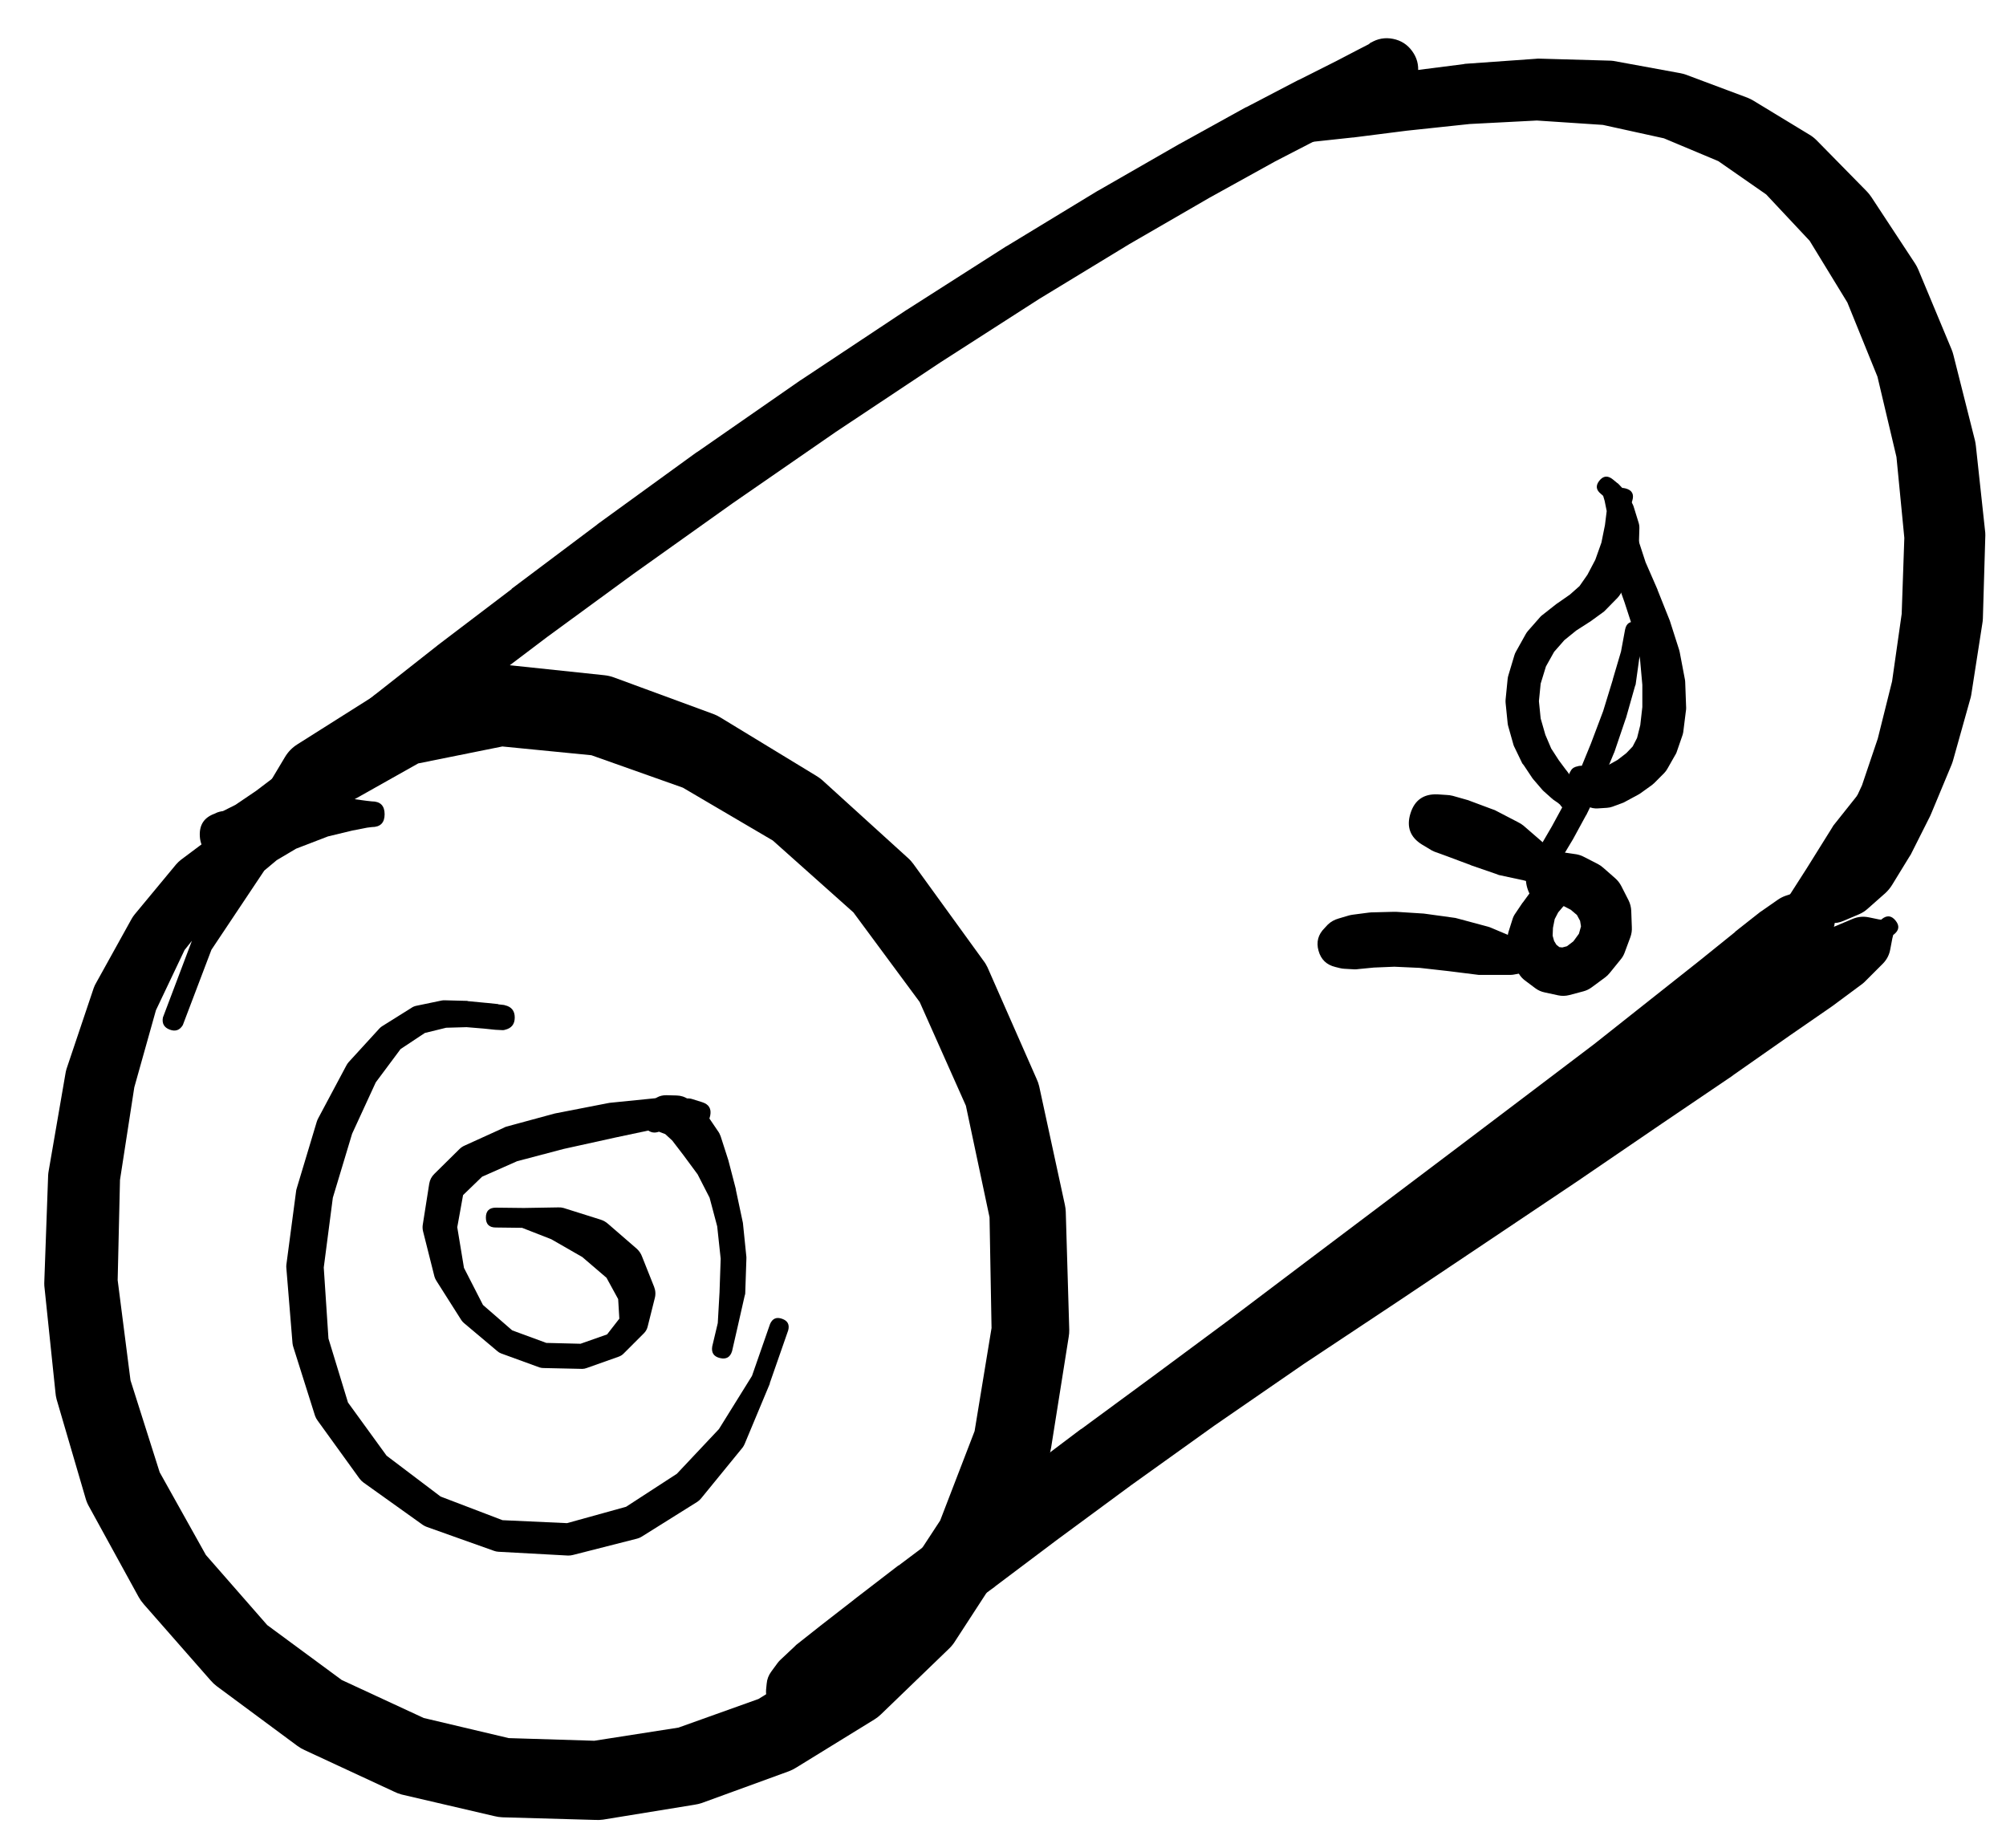 <svg width="38" height="35" viewBox="0 0 38 35" fill="none" xmlns="http://www.w3.org/2000/svg">
<g clip-path="url(#clip0_1_7276)">
<path d="M9.564 19.042L9.547 19.036C9.545 19.036 9.543 19.036 9.541 19.036L9.442 19.025C9.44 19.023 9.438 19.021 9.436 19.02L9.215 18.997C9.213 18.997 9.211 18.997 9.21 18.997L8.866 18.964C8.861 18.962 8.855 18.96 8.85 18.959L8.424 18.948C8.403 18.947 8.383 18.949 8.363 18.953L7.882 19.053C7.85 19.06 7.82 19.073 7.793 19.092L7.245 19.435C7.225 19.447 7.206 19.462 7.19 19.479L6.603 20.121C6.586 20.141 6.571 20.163 6.559 20.187L6.028 21.183C6.017 21.204 6.007 21.226 6 21.25L5.619 22.517C5.613 22.535 5.61 22.553 5.608 22.572L5.425 23.955C5.422 23.979 5.422 24.003 5.425 24.027L5.541 25.444C5.544 25.47 5.549 25.496 5.558 25.521L5.967 26.816C5.979 26.85 5.995 26.881 6.017 26.91L6.808 28.005C6.83 28.035 6.856 28.061 6.886 28.083L8.009 28.885C8.033 28.901 8.059 28.914 8.086 28.924L9.359 29.377C9.386 29.387 9.413 29.392 9.442 29.394L10.759 29.466C10.791 29.467 10.822 29.463 10.853 29.455L12.07 29.145C12.102 29.137 12.131 29.124 12.159 29.106L13.21 28.448C13.24 28.428 13.265 28.404 13.287 28.376L14.068 27.419C14.083 27.398 14.096 27.376 14.106 27.352L14.582 26.212C14.582 26.209 14.582 26.205 14.582 26.201L14.931 25.2C14.96 25.091 14.921 25.018 14.815 24.981C14.709 24.943 14.633 24.976 14.588 25.078L14.245 26.063L13.619 27.07L12.822 27.917L11.86 28.542L10.742 28.852L9.519 28.796L8.346 28.348L7.323 27.574L6.592 26.567L6.222 25.355L6.133 24.01L6.305 22.688L6.67 21.476L7.118 20.503L7.588 19.872L8.048 19.567L8.451 19.468L8.839 19.457L9.165 19.484L9.387 19.507C9.388 19.507 9.39 19.507 9.392 19.507L9.492 19.512C9.51 19.514 9.529 19.514 9.547 19.512L9.564 19.507C9.688 19.479 9.751 19.402 9.751 19.274C9.751 19.147 9.688 19.069 9.564 19.042Z" fill="black"/>
<path d="M13.304 20.879L13.11 20.818C13.089 20.811 13.066 20.807 13.044 20.807L12.468 20.801C12.457 20.801 12.446 20.801 12.435 20.801L11.55 20.89C11.541 20.891 11.531 20.893 11.522 20.895L10.526 21.089C10.517 21.09 10.508 21.092 10.499 21.095L9.586 21.343C9.569 21.349 9.552 21.357 9.536 21.366L8.806 21.698C8.768 21.714 8.735 21.736 8.706 21.764L8.23 22.234C8.176 22.286 8.143 22.349 8.131 22.422L8.009 23.197C8.002 23.24 8.004 23.282 8.014 23.324L8.23 24.182C8.239 24.212 8.252 24.239 8.269 24.265L8.739 25.006C8.753 25.027 8.77 25.046 8.789 25.062L9.42 25.593C9.441 25.612 9.465 25.627 9.492 25.637L10.222 25.903C10.247 25.911 10.273 25.914 10.3 25.914L11.03 25.93C11.059 25.93 11.086 25.924 11.113 25.914L11.722 25.698C11.755 25.686 11.785 25.668 11.81 25.643L12.203 25.25C12.236 25.215 12.258 25.174 12.269 25.128L12.402 24.597C12.423 24.522 12.419 24.448 12.391 24.376L12.164 23.806C12.142 23.745 12.107 23.694 12.059 23.651L11.522 23.186C11.48 23.148 11.432 23.12 11.378 23.103L10.676 22.882C10.643 22.873 10.61 22.869 10.576 22.871L9.923 22.882L9.392 22.876C9.267 22.876 9.204 22.939 9.204 23.064C9.204 23.19 9.267 23.252 9.392 23.252L9.89 23.258L10.443 23.474L11.03 23.811L11.489 24.204L11.71 24.608L11.732 24.979L11.5 25.277L10.997 25.454L10.349 25.438L9.702 25.2L9.149 24.719L8.789 24.016L8.662 23.247L8.772 22.638L9.132 22.29L9.796 21.996L10.676 21.764L11.655 21.548L12.513 21.366L13.044 21.294L13.221 21.31C13.351 21.32 13.429 21.26 13.454 21.131C13.479 21.003 13.429 20.919 13.304 20.879Z" fill="black"/>
<path d="M12.496 21.432L12.507 21.427L12.557 21.415C12.505 21.395 12.451 21.392 12.396 21.404L12.485 21.438L12.601 21.482L12.734 21.604L12.95 21.886L13.215 22.245L13.442 22.688L13.586 23.23L13.652 23.844L13.63 24.481L13.597 25.062L13.492 25.504C13.472 25.624 13.521 25.697 13.639 25.725C13.757 25.753 13.833 25.709 13.868 25.593L13.973 25.134L14.106 24.547C14.111 24.533 14.115 24.518 14.117 24.503L14.139 23.844C14.14 23.833 14.14 23.822 14.139 23.811L14.073 23.164C14.072 23.154 14.07 23.145 14.067 23.136L13.94 22.539C13.94 22.535 13.94 22.531 13.94 22.527L13.802 21.996C13.8 21.989 13.798 21.982 13.796 21.974L13.652 21.526C13.639 21.488 13.621 21.453 13.597 21.421L13.376 21.095C13.348 21.055 13.315 21.022 13.276 20.995L13.038 20.823C12.972 20.776 12.898 20.753 12.817 20.751L12.623 20.746C12.491 20.745 12.39 20.801 12.319 20.912L12.264 20.995C12.262 20.997 12.26 20.999 12.258 21L12.225 21.061C12.216 21.073 12.209 21.087 12.203 21.1L12.192 21.128C12.151 21.224 12.168 21.308 12.242 21.382C12.315 21.456 12.4 21.472 12.496 21.432Z" fill="black"/>
<path d="M7.042 15.18L6.943 15.169L6.65 15.13C6.637 15.128 6.624 15.126 6.611 15.125L6.107 15.119C6.087 15.119 6.067 15.121 6.046 15.125L5.344 15.235C5.315 15.24 5.288 15.248 5.261 15.258L4.425 15.567C4.378 15.585 4.333 15.609 4.293 15.639L3.435 16.281C3.398 16.308 3.365 16.34 3.335 16.375L2.555 17.316C2.532 17.343 2.512 17.373 2.494 17.404L1.825 18.611C1.805 18.644 1.788 18.679 1.775 18.716L1.26 20.248C1.25 20.281 1.243 20.314 1.238 20.348L0.923 22.174C0.917 22.203 0.914 22.233 0.912 22.262L0.84 24.26C0.838 24.293 0.838 24.326 0.84 24.359L1.05 26.373C1.053 26.418 1.061 26.463 1.072 26.506L1.626 28.398C1.642 28.451 1.664 28.5 1.692 28.548L2.627 30.252C2.654 30.3 2.685 30.344 2.721 30.385L3.988 31.829C4.023 31.87 4.062 31.907 4.104 31.939L5.637 33.074C5.679 33.104 5.723 33.13 5.77 33.151L7.463 33.937C7.509 33.96 7.557 33.979 7.607 33.992L9.366 34.402C9.415 34.414 9.465 34.422 9.516 34.424L11.281 34.474C11.329 34.476 11.377 34.475 11.425 34.468L13.156 34.186C13.204 34.179 13.25 34.168 13.295 34.153L14.949 33.55C14.995 33.532 15.04 33.51 15.082 33.483L16.565 32.57C16.608 32.543 16.649 32.512 16.686 32.476L17.965 31.242C18.006 31.204 18.043 31.162 18.075 31.115L19.093 29.549C19.122 29.506 19.146 29.46 19.165 29.411L19.873 27.569C19.892 27.52 19.904 27.47 19.912 27.419L20.244 25.328C20.252 25.282 20.256 25.236 20.255 25.189L20.189 22.954C20.187 22.909 20.182 22.865 20.172 22.821L19.685 20.575C19.674 20.527 19.657 20.481 19.636 20.436L18.706 18.323C18.684 18.278 18.659 18.235 18.628 18.196L17.301 16.364C17.27 16.322 17.235 16.283 17.195 16.248L15.574 14.776C15.538 14.745 15.499 14.717 15.458 14.693L13.649 13.592C13.607 13.566 13.562 13.543 13.516 13.526L11.635 12.834C11.574 12.811 11.511 12.797 11.447 12.79L9.56 12.591C9.48 12.582 9.401 12.586 9.322 12.602L7.496 12.978C7.405 12.998 7.32 13.033 7.242 13.083L5.631 14.101C5.535 14.162 5.458 14.241 5.399 14.339L4.387 16.032C4.378 16.048 4.371 16.065 4.364 16.082L3.634 17.819C3.634 17.821 3.634 17.823 3.634 17.825L3.086 19.274C3.065 19.386 3.108 19.463 3.214 19.503C3.321 19.544 3.404 19.516 3.463 19.418L4.005 17.991L5.006 16.491L6.428 15.302L7.922 14.461L9.516 14.14L11.203 14.306L12.935 14.92L14.639 15.921L16.166 17.283L17.422 18.981L18.297 20.945L18.745 23.059L18.783 25.156L18.462 27.109L17.81 28.802L16.875 30.23L15.713 31.348L14.368 32.183L12.852 32.725L11.258 32.974L9.637 32.924L8.027 32.543L6.473 31.823L5.062 30.783L3.9 29.455L3.025 27.889L2.472 26.146L2.229 24.249L2.273 22.351L2.544 20.597L2.954 19.136L3.496 17.996L4.187 17.128L4.918 16.486L5.609 16.076L6.212 15.844L6.672 15.733L6.954 15.678L7.042 15.667C7.205 15.667 7.286 15.586 7.286 15.424C7.286 15.261 7.205 15.18 7.042 15.18Z" fill="black"/>
<path d="M14.927 31.895H14.916C14.767 31.917 14.696 32.003 14.703 32.154C14.71 32.304 14.789 32.383 14.94 32.39C15.09 32.398 15.176 32.327 15.198 32.178V32.166C15.208 32.088 15.184 32.021 15.129 31.965C15.073 31.909 15.005 31.886 14.927 31.895ZM14.672 32.144C14.672 32.325 14.763 32.415 14.944 32.415C15.124 32.415 15.215 32.325 15.215 32.144C15.215 31.964 15.124 31.873 14.944 31.873C14.763 31.873 14.672 31.964 14.672 32.144ZM14.617 32.144C14.617 32.351 14.72 32.454 14.927 32.454C15.133 32.454 15.237 32.351 15.237 32.144C15.237 31.938 15.133 31.834 14.927 31.834C14.72 31.834 14.617 31.938 14.617 32.144ZM15.049 32.443L15.087 32.426C15.14 32.403 15.187 32.37 15.226 32.327L15.298 32.255L15.419 32.144L15.685 31.945L16.144 31.608L16.803 31.137L17.66 30.529C17.662 30.529 17.664 30.529 17.666 30.529L18.712 29.787C18.715 29.785 18.719 29.784 18.723 29.782L19.89 28.93C19.892 28.928 19.894 28.926 19.895 28.924L21.157 27.989L22.518 26.988L23.962 25.931L25.44 24.83L26.906 23.734L28.333 22.666L29.672 21.654L30.912 20.713C30.915 20.711 30.919 20.709 30.923 20.708L32.018 19.845L32.926 19.125C32.928 19.123 32.929 19.122 32.931 19.12L33.612 18.572L34.066 18.212L34.364 17.991C34.376 17.982 34.387 17.973 34.398 17.963L34.569 17.814C34.722 17.684 34.783 17.52 34.752 17.321L34.746 17.277C34.733 17.199 34.7 17.131 34.647 17.072L34.619 17.039C34.46 16.867 34.27 16.819 34.049 16.895L33.828 16.967C33.776 16.985 33.728 17.009 33.684 17.039L33.374 17.255C33.363 17.262 33.352 17.269 33.341 17.277L32.87 17.648C32.87 17.65 32.87 17.652 32.87 17.653L32.19 18.201L31.288 18.915L30.198 19.778L28.964 20.713L27.625 21.726L26.203 22.799L24.742 23.9L23.276 25.007L21.843 26.069L20.482 27.07C20.48 27.07 20.478 27.07 20.477 27.07L19.221 28.017L18.059 28.88C18.057 28.88 18.055 28.88 18.053 28.88L17.024 29.654C17.022 29.654 17.02 29.654 17.018 29.654L16.183 30.296C16.181 30.298 16.179 30.3 16.177 30.302L15.536 30.8C15.534 30.802 15.532 30.803 15.53 30.805L15.082 31.159C15.072 31.168 15.063 31.177 15.054 31.187L14.789 31.436C14.768 31.455 14.75 31.475 14.733 31.497L14.611 31.663C14.56 31.732 14.53 31.809 14.523 31.895L14.512 32.006C14.503 32.124 14.538 32.228 14.617 32.316L14.645 32.349C14.757 32.478 14.891 32.509 15.049 32.443ZM34.569 17.421L34.624 17.377C34.72 17.299 34.729 17.213 34.652 17.117C34.574 17.021 34.488 17.012 34.392 17.089L34.337 17.133C34.241 17.211 34.231 17.297 34.309 17.393C34.386 17.489 34.473 17.498 34.569 17.421Z" fill="black"/>
<path d="M17.35 30.44L17.173 30.413C17.229 30.463 17.293 30.494 17.367 30.506L17.339 30.479L17.306 30.446C17.199 30.553 17.146 30.682 17.146 30.833C17.146 30.984 17.199 31.113 17.306 31.22L17.323 31.204L17.511 31.054L17.998 30.678L18.85 30.053C18.852 30.051 18.854 30.049 18.855 30.047L20.017 29.173L21.428 28.133L23.005 27.004L24.698 25.837L26.474 24.658L28.25 23.469L29.943 22.334C29.945 22.332 29.947 22.331 29.949 22.329L31.482 21.283L32.821 20.376C32.822 20.374 32.824 20.372 32.826 20.37L33.9 19.618L34.702 19.064C34.709 19.059 34.717 19.053 34.724 19.048L35.277 18.638C35.301 18.62 35.323 18.599 35.344 18.577L35.67 18.251C35.744 18.175 35.79 18.084 35.808 17.98L35.847 17.775L35.864 17.709L35.88 17.698C35.976 17.62 35.986 17.534 35.908 17.438C35.831 17.342 35.744 17.332 35.648 17.41L35.637 17.421L35.593 17.416L35.404 17.377C35.3 17.355 35.199 17.364 35.1 17.404L34.68 17.581C34.647 17.595 34.615 17.612 34.586 17.631L33.999 18.002C33.993 18.006 33.988 18.009 33.983 18.013L33.175 18.561C33.173 18.561 33.171 18.561 33.169 18.561L32.09 19.302L30.751 20.21L29.213 21.25L27.52 22.384L25.744 23.563L23.968 24.752C23.966 24.754 23.964 24.756 23.962 24.758L22.258 25.931C22.254 25.933 22.251 25.934 22.247 25.936L20.659 27.065C20.657 27.069 20.655 27.072 20.654 27.076L19.237 28.122C19.233 28.124 19.23 28.125 19.226 28.127L18.07 29.007C18.068 29.009 18.066 29.011 18.064 29.013L17.223 29.666C17.214 29.673 17.204 29.68 17.195 29.688L16.72 30.103C16.696 30.123 16.674 30.145 16.653 30.169L16.476 30.379C16.306 30.584 16.284 30.803 16.41 31.038L16.432 31.087C16.518 31.252 16.652 31.348 16.835 31.376C17.018 31.404 17.175 31.352 17.306 31.22L17.345 31.181C17.433 31.095 17.481 30.99 17.489 30.866L17.494 30.816C17.478 30.855 17.469 30.896 17.467 30.938L17.533 30.772C17.565 30.7 17.562 30.63 17.524 30.561C17.486 30.492 17.428 30.452 17.35 30.44Z" fill="black"/>
<path d="M23.641 2.499C23.641 2.646 23.715 2.72 23.863 2.72C24.01 2.72 24.084 2.646 24.084 2.499C24.084 2.351 24.01 2.277 23.863 2.277C23.715 2.277 23.641 2.351 23.641 2.499ZM23.614 2.487C23.614 2.653 23.697 2.736 23.863 2.736C24.029 2.736 24.112 2.653 24.112 2.487C24.112 2.321 24.029 2.238 23.863 2.238C23.697 2.238 23.614 2.321 23.614 2.487ZM23.553 2.449C23.553 2.652 23.654 2.753 23.857 2.753C24.06 2.753 24.162 2.652 24.162 2.449C24.162 2.246 24.06 2.144 23.857 2.144C23.654 2.144 23.553 2.246 23.553 2.449ZM23.907 2.759L24.04 2.753C24.042 2.753 24.043 2.753 24.045 2.753L24.338 2.725L24.848 2.687C24.851 2.687 24.855 2.687 24.859 2.687L25.628 2.604C25.631 2.604 25.635 2.604 25.639 2.604L26.646 2.476L27.841 2.349L29.113 2.283L30.364 2.366L31.52 2.62L32.55 3.052L33.457 3.683L34.281 4.562L34.995 5.73L35.565 7.135L35.925 8.657L36.074 10.189L36.024 11.628L35.842 12.906L35.571 13.991L35.272 14.876L34.956 15.556L34.669 16.071C34.661 16.085 34.653 16.1 34.647 16.115L34.453 16.514L34.309 16.801C34.305 16.81 34.301 16.82 34.298 16.829L34.226 17.006L34.187 17.078C34.286 17.107 34.358 17.076 34.403 16.984L34.287 16.951C34.169 16.918 34.093 16.96 34.06 17.078C34.027 17.196 34.069 17.272 34.187 17.305L34.254 17.321L34.276 17.355C34.331 17.416 34.399 17.451 34.48 17.46L34.68 17.482C34.764 17.491 34.846 17.478 34.923 17.443L35.222 17.316C35.279 17.291 35.33 17.258 35.377 17.216L35.714 16.918C35.764 16.872 35.807 16.82 35.842 16.763L36.168 16.231C36.178 16.217 36.187 16.202 36.196 16.187L36.561 15.462C36.569 15.446 36.576 15.429 36.583 15.412L36.97 14.483C36.981 14.456 36.99 14.428 36.998 14.4L37.319 13.255C37.328 13.226 37.336 13.196 37.341 13.166L37.551 11.816C37.557 11.783 37.561 11.75 37.562 11.716L37.607 10.189C37.609 10.156 37.609 10.123 37.607 10.09L37.43 8.452C37.426 8.417 37.421 8.382 37.413 8.347L37.004 6.726C36.995 6.69 36.984 6.655 36.97 6.621L36.34 5.11C36.323 5.07 36.303 5.031 36.279 4.994L35.449 3.732C35.423 3.693 35.393 3.656 35.36 3.622L34.414 2.659C34.374 2.619 34.33 2.583 34.281 2.554L33.214 1.906C33.178 1.885 33.141 1.866 33.103 1.851L31.935 1.414C31.901 1.402 31.866 1.393 31.83 1.386L30.563 1.154C30.532 1.15 30.501 1.148 30.469 1.148L29.136 1.11C29.115 1.111 29.095 1.112 29.075 1.115L27.752 1.209C27.743 1.211 27.734 1.213 27.725 1.215L26.508 1.37C26.5 1.37 26.493 1.37 26.485 1.37L25.484 1.541C25.478 1.543 25.473 1.545 25.467 1.547L24.709 1.702C24.698 1.703 24.687 1.705 24.676 1.707L24.184 1.84C24.167 1.845 24.15 1.85 24.134 1.857L23.863 1.962C23.813 1.981 23.769 2.009 23.73 2.045L23.636 2.139C23.514 2.255 23.486 2.39 23.554 2.544C23.621 2.698 23.739 2.77 23.907 2.759Z" fill="black"/>
<path d="M33.258 17.836C33.258 17.995 33.337 18.074 33.496 18.074C33.654 18.074 33.733 17.995 33.733 17.836C33.733 17.677 33.654 17.598 33.496 17.598C33.337 17.598 33.258 17.677 33.258 17.836ZM33.263 17.897L33.269 17.919C33.272 17.889 33.27 17.86 33.263 17.831V17.853C33.254 17.936 33.277 18.009 33.333 18.071C33.39 18.133 33.46 18.163 33.544 18.161C33.628 18.16 33.697 18.126 33.751 18.062C33.804 17.997 33.825 17.924 33.811 17.841C33.798 17.758 33.755 17.694 33.684 17.65C33.613 17.605 33.537 17.596 33.457 17.62L33.435 17.626C33.503 17.712 33.589 17.74 33.695 17.709L33.684 17.687C33.605 17.576 33.505 17.551 33.383 17.612C33.262 17.672 33.222 17.767 33.263 17.897ZM33.518 18.24L33.628 18.273C33.747 18.306 33.86 18.291 33.966 18.229L34.204 18.09C34.243 18.066 34.278 18.037 34.309 18.002L34.63 17.653C34.646 17.634 34.661 17.614 34.674 17.593L35.072 17C35.085 16.983 35.096 16.964 35.106 16.945L35.51 16.137C35.527 16.104 35.54 16.069 35.548 16.032L35.753 15.119L36.035 14.312L36.284 13.686C36.328 13.572 36.293 13.493 36.179 13.448C36.065 13.404 35.985 13.439 35.941 13.553L35.698 14.173L35.305 14.915L34.729 15.639C34.719 15.654 34.71 15.668 34.702 15.684L34.226 16.447L33.85 17.034L33.595 17.377L33.429 17.548C33.419 17.561 33.41 17.574 33.401 17.587L33.33 17.675C33.253 17.776 33.234 17.887 33.274 18.008C33.314 18.128 33.395 18.205 33.518 18.24Z" fill="black"/>
<path d="M4.381 15.418H4.364C4.383 15.418 4.401 15.416 4.42 15.413H4.387C4.429 15.438 4.475 15.451 4.525 15.451L4.475 15.424C4.361 15.355 4.241 15.344 4.115 15.39L4.066 15.413C3.868 15.484 3.775 15.624 3.785 15.834C3.795 16.043 3.901 16.174 4.104 16.226L4.138 16.231C4.225 16.257 4.311 16.255 4.398 16.226L4.547 16.171C4.562 16.164 4.577 16.157 4.591 16.148L4.873 16.016C4.883 16.011 4.892 16.005 4.901 15.999L5.349 15.733C5.357 15.73 5.364 15.726 5.371 15.722L5.986 15.307C5.987 15.306 5.989 15.304 5.991 15.302L6.793 14.738C6.795 14.738 6.797 14.738 6.799 14.738L7.773 14.029C7.776 14.026 7.78 14.022 7.784 14.018L8.968 13.122L10.373 12.06L12 10.87L13.881 9.531L15.834 8.181L17.815 6.864L19.685 5.663L21.395 4.623L22.916 3.743L24.156 3.057L25.13 2.554L25.827 2.205L26.264 1.995C26.271 1.992 26.279 1.988 26.286 1.984L26.513 1.868C26.538 1.853 26.562 1.836 26.585 1.818L26.662 1.763C26.778 1.662 26.844 1.535 26.861 1.382C26.878 1.229 26.841 1.091 26.75 0.967C26.66 0.843 26.539 0.766 26.388 0.736C26.238 0.706 26.096 0.731 25.965 0.811L25.954 0.817C25.807 0.925 25.73 1.071 25.722 1.254V1.276C25.715 1.391 25.745 1.496 25.81 1.591L25.821 1.608C25.804 1.55 25.778 1.497 25.744 1.447L25.749 1.458C25.985 1.294 26.06 1.074 25.976 0.8L25.926 0.839L25.733 0.938L25.307 1.16L24.604 1.514C24.602 1.514 24.6 1.514 24.599 1.514L23.614 2.028C23.608 2.03 23.603 2.032 23.597 2.034L22.347 2.725C22.343 2.727 22.339 2.729 22.335 2.731L20.803 3.611C20.799 3.612 20.796 3.614 20.792 3.616L19.071 4.662C19.067 4.664 19.064 4.666 19.06 4.667L17.179 5.868C17.175 5.87 17.171 5.872 17.168 5.874L15.176 7.196C15.172 7.198 15.168 7.2 15.165 7.202L13.206 8.563C13.202 8.565 13.199 8.566 13.195 8.568L11.319 9.929C11.318 9.931 11.316 9.933 11.314 9.935L9.693 11.152C9.693 11.154 9.693 11.156 9.693 11.158L8.287 12.226C8.285 12.227 8.284 12.229 8.282 12.231L7.114 13.15C7.109 13.153 7.103 13.157 7.098 13.161L6.174 13.93L5.427 14.544L4.851 14.981L4.458 15.247L4.226 15.363L4.099 15.413C4.16 15.416 4.219 15.407 4.276 15.385H4.243C4.137 15.522 4.121 15.669 4.194 15.826C4.267 15.983 4.391 16.064 4.564 16.071L4.597 16.027C4.672 15.925 4.696 15.813 4.669 15.689L4.652 15.628C4.646 15.666 4.648 15.703 4.658 15.739L4.663 15.706C4.641 15.736 4.626 15.769 4.619 15.805L4.63 15.789C4.695 15.699 4.696 15.608 4.635 15.517C4.573 15.425 4.488 15.392 4.381 15.418ZM25.777 1.215L25.738 1.303L25.655 1.37L25.539 1.436C25.436 1.495 25.414 1.576 25.473 1.68C25.532 1.783 25.613 1.805 25.716 1.746L25.821 1.691L25.915 1.669L26.009 1.691C26.218 1.741 26.354 1.663 26.417 1.458C26.48 1.253 26.412 1.113 26.211 1.036C26.011 0.96 25.866 1.02 25.777 1.215Z" fill="black"/>
<path d="M25.163 17.902C25.163 18.054 25.239 18.129 25.39 18.129C25.541 18.129 25.617 18.054 25.617 17.902C25.617 17.751 25.541 17.675 25.39 17.675C25.239 17.675 25.163 17.751 25.163 17.902ZM24.98 17.902C24.98 18.006 25.017 18.095 25.091 18.168C25.164 18.242 25.253 18.279 25.357 18.279C25.46 18.279 25.549 18.242 25.623 18.168C25.696 18.095 25.733 18.006 25.733 17.902C25.733 17.798 25.696 17.71 25.623 17.636C25.549 17.563 25.46 17.526 25.357 17.526C25.253 17.526 25.164 17.563 25.091 17.636C25.017 17.71 24.98 17.798 24.98 17.902ZM25.296 18.317L25.384 18.339C25.412 18.346 25.439 18.349 25.467 18.351L25.661 18.362C25.687 18.362 25.713 18.36 25.738 18.356L26.026 18.328L26.413 18.312L26.895 18.334L27.437 18.395L28.012 18.467C28.031 18.468 28.049 18.468 28.068 18.467H28.61C28.632 18.467 28.654 18.465 28.676 18.461L29.08 18.384L29.401 18.428C29.505 18.424 29.564 18.37 29.579 18.268C29.595 18.166 29.554 18.098 29.457 18.063L29.136 18.018L28.793 17.808C28.778 17.8 28.764 17.793 28.748 17.786L28.25 17.576C28.231 17.567 28.21 17.56 28.189 17.554L27.631 17.404C27.611 17.398 27.59 17.392 27.57 17.388L27.006 17.31C26.993 17.308 26.98 17.306 26.967 17.305L26.447 17.272C26.43 17.271 26.413 17.271 26.397 17.272L25.971 17.283C25.954 17.284 25.938 17.285 25.921 17.288L25.622 17.327C25.596 17.331 25.57 17.336 25.545 17.343L25.357 17.399C25.279 17.421 25.21 17.459 25.152 17.515L25.091 17.581C24.969 17.702 24.931 17.845 24.977 18.009C25.023 18.175 25.129 18.277 25.296 18.317Z" fill="black"/>
<path d="M26.95 15.54C26.971 15.674 27.049 15.742 27.185 15.742C27.321 15.742 27.4 15.674 27.42 15.54C27.4 15.405 27.321 15.338 27.185 15.338C27.049 15.338 26.971 15.405 26.95 15.54ZM26.911 15.54C26.911 15.713 26.998 15.8 27.171 15.8C27.345 15.8 27.431 15.713 27.431 15.54C27.431 15.366 27.345 15.28 27.171 15.28C26.998 15.28 26.911 15.366 26.911 15.54ZM26.795 15.534C26.795 15.634 26.83 15.718 26.9 15.789C26.971 15.859 27.055 15.894 27.155 15.894C27.254 15.894 27.339 15.859 27.409 15.789C27.479 15.718 27.514 15.634 27.514 15.534C27.514 15.435 27.479 15.35 27.409 15.28C27.339 15.21 27.254 15.175 27.155 15.175C27.055 15.175 26.971 15.21 26.9 15.28C26.83 15.35 26.795 15.435 26.795 15.534ZM26.718 15.54C26.718 15.661 26.76 15.764 26.846 15.849C26.931 15.934 27.034 15.977 27.155 15.977C27.275 15.977 27.378 15.934 27.464 15.849C27.549 15.764 27.592 15.661 27.592 15.54C27.592 15.419 27.549 15.316 27.464 15.231C27.378 15.145 27.275 15.103 27.155 15.103C27.034 15.103 26.931 15.145 26.846 15.231C26.76 15.316 26.718 15.419 26.718 15.54ZM26.939 15.999L27.077 16.082C27.107 16.102 27.138 16.118 27.171 16.132L27.459 16.237L27.857 16.386C27.861 16.388 27.865 16.39 27.869 16.392L28.333 16.552C28.353 16.561 28.373 16.568 28.394 16.575L28.853 16.674L29.263 16.785L29.545 16.868L29.722 17.006C29.814 17.055 29.892 17.04 29.958 16.959C30.023 16.878 30.022 16.798 29.954 16.718L29.766 16.569L29.567 16.32C29.562 16.314 29.556 16.309 29.55 16.303L29.257 15.988C29.247 15.976 29.236 15.965 29.224 15.955L28.859 15.639C28.826 15.613 28.791 15.591 28.754 15.573L28.317 15.346C28.297 15.338 28.276 15.33 28.256 15.324L27.857 15.175C27.843 15.168 27.828 15.163 27.813 15.158L27.52 15.075C27.48 15.065 27.439 15.059 27.398 15.058L27.232 15.047C26.967 15.036 26.796 15.157 26.718 15.41C26.64 15.663 26.713 15.86 26.939 15.999Z" fill="black"/>
<path d="M29.866 16.685L29.855 16.674C29.809 16.624 29.751 16.599 29.683 16.597H29.611C29.608 16.596 29.604 16.596 29.601 16.597H29.49C29.457 16.599 29.426 16.606 29.396 16.619L29.268 16.669C29.229 16.684 29.194 16.706 29.163 16.735L29.025 16.868C29.011 16.88 28.998 16.892 28.986 16.906L28.848 17.095C28.846 17.096 28.844 17.098 28.842 17.1L28.704 17.305C28.679 17.34 28.661 17.379 28.649 17.421L28.577 17.648C28.561 17.7 28.555 17.754 28.56 17.808L28.582 18.046C28.589 18.116 28.611 18.181 28.649 18.24L28.776 18.45C28.805 18.498 28.842 18.538 28.887 18.572L29.086 18.721C29.139 18.76 29.198 18.786 29.263 18.799L29.517 18.854C29.588 18.869 29.658 18.867 29.728 18.849L29.999 18.777C30.053 18.762 30.103 18.738 30.148 18.705L30.403 18.517C30.436 18.493 30.465 18.465 30.491 18.433L30.701 18.174C30.732 18.137 30.756 18.096 30.773 18.052L30.884 17.753C30.907 17.69 30.916 17.626 30.912 17.559L30.901 17.255C30.898 17.185 30.882 17.119 30.851 17.056L30.713 16.785C30.683 16.727 30.645 16.678 30.596 16.635L30.369 16.436C30.338 16.408 30.302 16.384 30.264 16.364L30.004 16.231C29.959 16.207 29.911 16.191 29.86 16.182L29.628 16.148C29.513 16.128 29.404 16.147 29.302 16.204L29.141 16.298C28.933 16.417 28.863 16.592 28.932 16.822C29.001 17.052 29.156 17.16 29.396 17.144L29.512 17.133L29.606 17.155L29.755 17.233L29.872 17.332L29.932 17.443L29.949 17.548L29.91 17.687L29.805 17.831L29.683 17.924L29.595 17.947L29.54 17.941L29.484 17.897L29.44 17.825L29.412 17.725L29.418 17.576L29.451 17.41L29.517 17.283L29.606 17.178L29.678 17.111L29.722 17.084L29.755 17.067C29.826 17.044 29.876 16.998 29.905 16.929L29.91 16.912C29.942 16.827 29.927 16.752 29.866 16.685ZM29.069 16.796L29.014 16.984C28.977 17.105 29.02 17.185 29.141 17.222C29.263 17.258 29.342 17.216 29.379 17.095L29.434 16.906C29.471 16.785 29.429 16.706 29.307 16.669C29.186 16.632 29.106 16.674 29.069 16.796Z" fill="black"/>
<path d="M28.914 16.503C28.914 16.635 28.981 16.702 29.113 16.702C29.246 16.702 29.313 16.635 29.313 16.503C29.313 16.37 29.246 16.303 29.113 16.303C28.981 16.303 28.914 16.37 28.914 16.503ZM29.241 16.68L29.252 16.674C29.266 16.663 29.279 16.65 29.291 16.635L29.318 16.608L29.373 16.552C29.38 16.545 29.385 16.538 29.39 16.53L29.473 16.42C29.477 16.416 29.481 16.412 29.484 16.409L29.611 16.209C29.613 16.206 29.615 16.202 29.617 16.198L29.799 15.894C29.802 15.89 29.803 15.887 29.805 15.883L30.043 15.446C30.045 15.444 30.047 15.442 30.049 15.44L30.314 14.893C30.316 14.887 30.318 14.882 30.32 14.876L30.574 14.262C30.576 14.258 30.578 14.254 30.58 14.251L30.796 13.614C30.797 13.611 30.799 13.607 30.801 13.603L30.973 12.995C30.977 12.986 30.98 12.976 30.984 12.967L31.061 12.414L31.139 11.993C31.161 11.875 31.113 11.805 30.995 11.783C30.877 11.761 30.807 11.809 30.784 11.927L30.707 12.342L30.552 12.867C30.552 12.869 30.552 12.871 30.552 12.873L30.369 13.47L30.137 14.085L29.888 14.693L29.628 15.23L29.396 15.656L29.219 15.96L29.102 16.154L29.03 16.248L28.981 16.303C28.979 16.307 28.977 16.311 28.975 16.314L28.948 16.348C28.944 16.351 28.94 16.355 28.936 16.359L28.931 16.37C28.854 16.472 28.861 16.569 28.951 16.659C29.042 16.75 29.138 16.756 29.241 16.68Z" fill="black"/>
<path d="M29.528 15.108C29.528 15.245 29.597 15.313 29.733 15.313C29.87 15.313 29.938 15.245 29.938 15.108C29.938 14.972 29.87 14.903 29.733 14.903C29.597 14.903 29.528 14.972 29.528 15.108ZM29.921 14.998L29.905 14.975C29.903 14.97 29.901 14.964 29.899 14.959L29.866 14.915L29.822 14.809C29.814 14.792 29.805 14.775 29.794 14.76L29.678 14.599C29.676 14.597 29.674 14.595 29.672 14.594L29.528 14.4L29.385 14.179L29.274 13.919L29.185 13.609L29.152 13.282L29.185 12.95L29.285 12.624L29.44 12.347L29.634 12.126L29.86 11.943L30.109 11.783C30.113 11.781 30.117 11.779 30.12 11.777L30.364 11.6C30.38 11.589 30.395 11.576 30.408 11.562L30.641 11.324C30.662 11.302 30.68 11.278 30.696 11.252L30.878 10.925C30.89 10.904 30.899 10.882 30.906 10.859L31.028 10.483C31.038 10.45 31.044 10.417 31.044 10.383L31.055 10.007C31.056 9.969 31.051 9.932 31.039 9.896L30.945 9.592C30.939 9.574 30.932 9.558 30.923 9.542L30.807 9.332C30.796 9.313 30.783 9.297 30.768 9.282L30.652 9.16C30.646 9.156 30.641 9.153 30.635 9.149L30.547 9.077C30.454 9.004 30.371 9.013 30.297 9.105C30.224 9.197 30.233 9.28 30.325 9.354L30.369 9.393L30.397 9.487L30.436 9.68L30.403 9.946L30.336 10.278L30.22 10.604L30.071 10.887L29.921 11.102L29.739 11.263L29.501 11.429C29.495 11.432 29.49 11.436 29.484 11.44L29.224 11.645C29.208 11.656 29.193 11.669 29.18 11.683L28.942 11.954C28.927 11.972 28.914 11.99 28.903 12.01L28.715 12.347C28.703 12.368 28.694 12.39 28.687 12.414L28.571 12.801C28.566 12.819 28.562 12.838 28.56 12.856L28.521 13.249C28.519 13.271 28.519 13.293 28.521 13.316L28.56 13.703C28.562 13.722 28.566 13.74 28.571 13.758L28.671 14.112C28.677 14.13 28.684 14.146 28.693 14.162L28.837 14.461C28.845 14.473 28.855 14.484 28.864 14.494L29.03 14.743C29.037 14.753 29.045 14.762 29.053 14.771L29.219 14.964C29.226 14.972 29.233 14.979 29.241 14.986L29.39 15.119C29.4 15.129 29.412 15.139 29.423 15.147L29.512 15.208L29.551 15.241L29.567 15.263C29.656 15.381 29.759 15.396 29.877 15.307C29.995 15.219 30.01 15.116 29.921 14.998Z" fill="black"/>
<path d="M29.728 14.726C29.728 14.87 29.8 14.942 29.944 14.942C30.087 14.942 30.159 14.87 30.159 14.726C30.159 14.583 30.087 14.511 29.944 14.511C29.8 14.511 29.728 14.583 29.728 14.726ZM29.717 14.749V14.76V14.782C29.715 14.8 29.715 14.819 29.717 14.837L29.728 14.892C29.734 14.941 29.751 14.985 29.777 15.025L29.827 15.097C29.862 15.147 29.906 15.186 29.96 15.213L30.076 15.274C30.137 15.305 30.202 15.318 30.27 15.313L30.441 15.302C30.477 15.3 30.513 15.292 30.547 15.28L30.757 15.202C30.774 15.194 30.791 15.185 30.807 15.175L31.033 15.053C31.049 15.045 31.064 15.035 31.078 15.025L31.294 14.87C31.309 14.858 31.324 14.846 31.338 14.832L31.526 14.643C31.55 14.618 31.57 14.591 31.587 14.56L31.725 14.317C31.738 14.298 31.749 14.277 31.758 14.256L31.863 13.952C31.874 13.925 31.881 13.897 31.886 13.869L31.935 13.476C31.939 13.454 31.941 13.432 31.941 13.41L31.924 12.945C31.924 12.922 31.922 12.9 31.919 12.878L31.819 12.353C31.816 12.338 31.813 12.323 31.808 12.309L31.631 11.755C31.628 11.746 31.624 11.737 31.62 11.728L31.399 11.174C31.399 11.172 31.399 11.171 31.399 11.169L31.172 10.649L31.022 10.189L30.906 9.846L30.878 9.625L30.923 9.476C30.956 9.361 30.915 9.287 30.801 9.254C30.687 9.221 30.613 9.262 30.58 9.376L30.524 9.559C30.524 9.56 30.524 9.562 30.524 9.564L30.453 9.841C30.449 9.855 30.447 9.87 30.447 9.885L30.43 10.272C30.429 10.304 30.433 10.336 30.441 10.366L30.574 10.842C30.576 10.85 30.578 10.857 30.58 10.864L30.773 11.407L30.951 11.954L31.067 12.486L31.111 12.973V13.393L31.072 13.736L31.011 13.979L30.928 14.14L30.807 14.267L30.641 14.395L30.464 14.494L30.32 14.549L30.248 14.555L30.176 14.544C30.17 14.544 30.165 14.544 30.159 14.544L30.071 14.533C30.063 14.533 30.056 14.533 30.049 14.533H30.021H30.015C30.042 14.554 30.071 14.569 30.104 14.577L30.087 14.56C30.011 14.498 29.929 14.489 29.84 14.533C29.752 14.578 29.711 14.65 29.717 14.749Z" fill="black"/>
</g>
<defs>
<clipPath id="clip0_1_7276">
<rect width="38" height="35" fill="white"/>
</clipPath>
</defs>
</svg>
